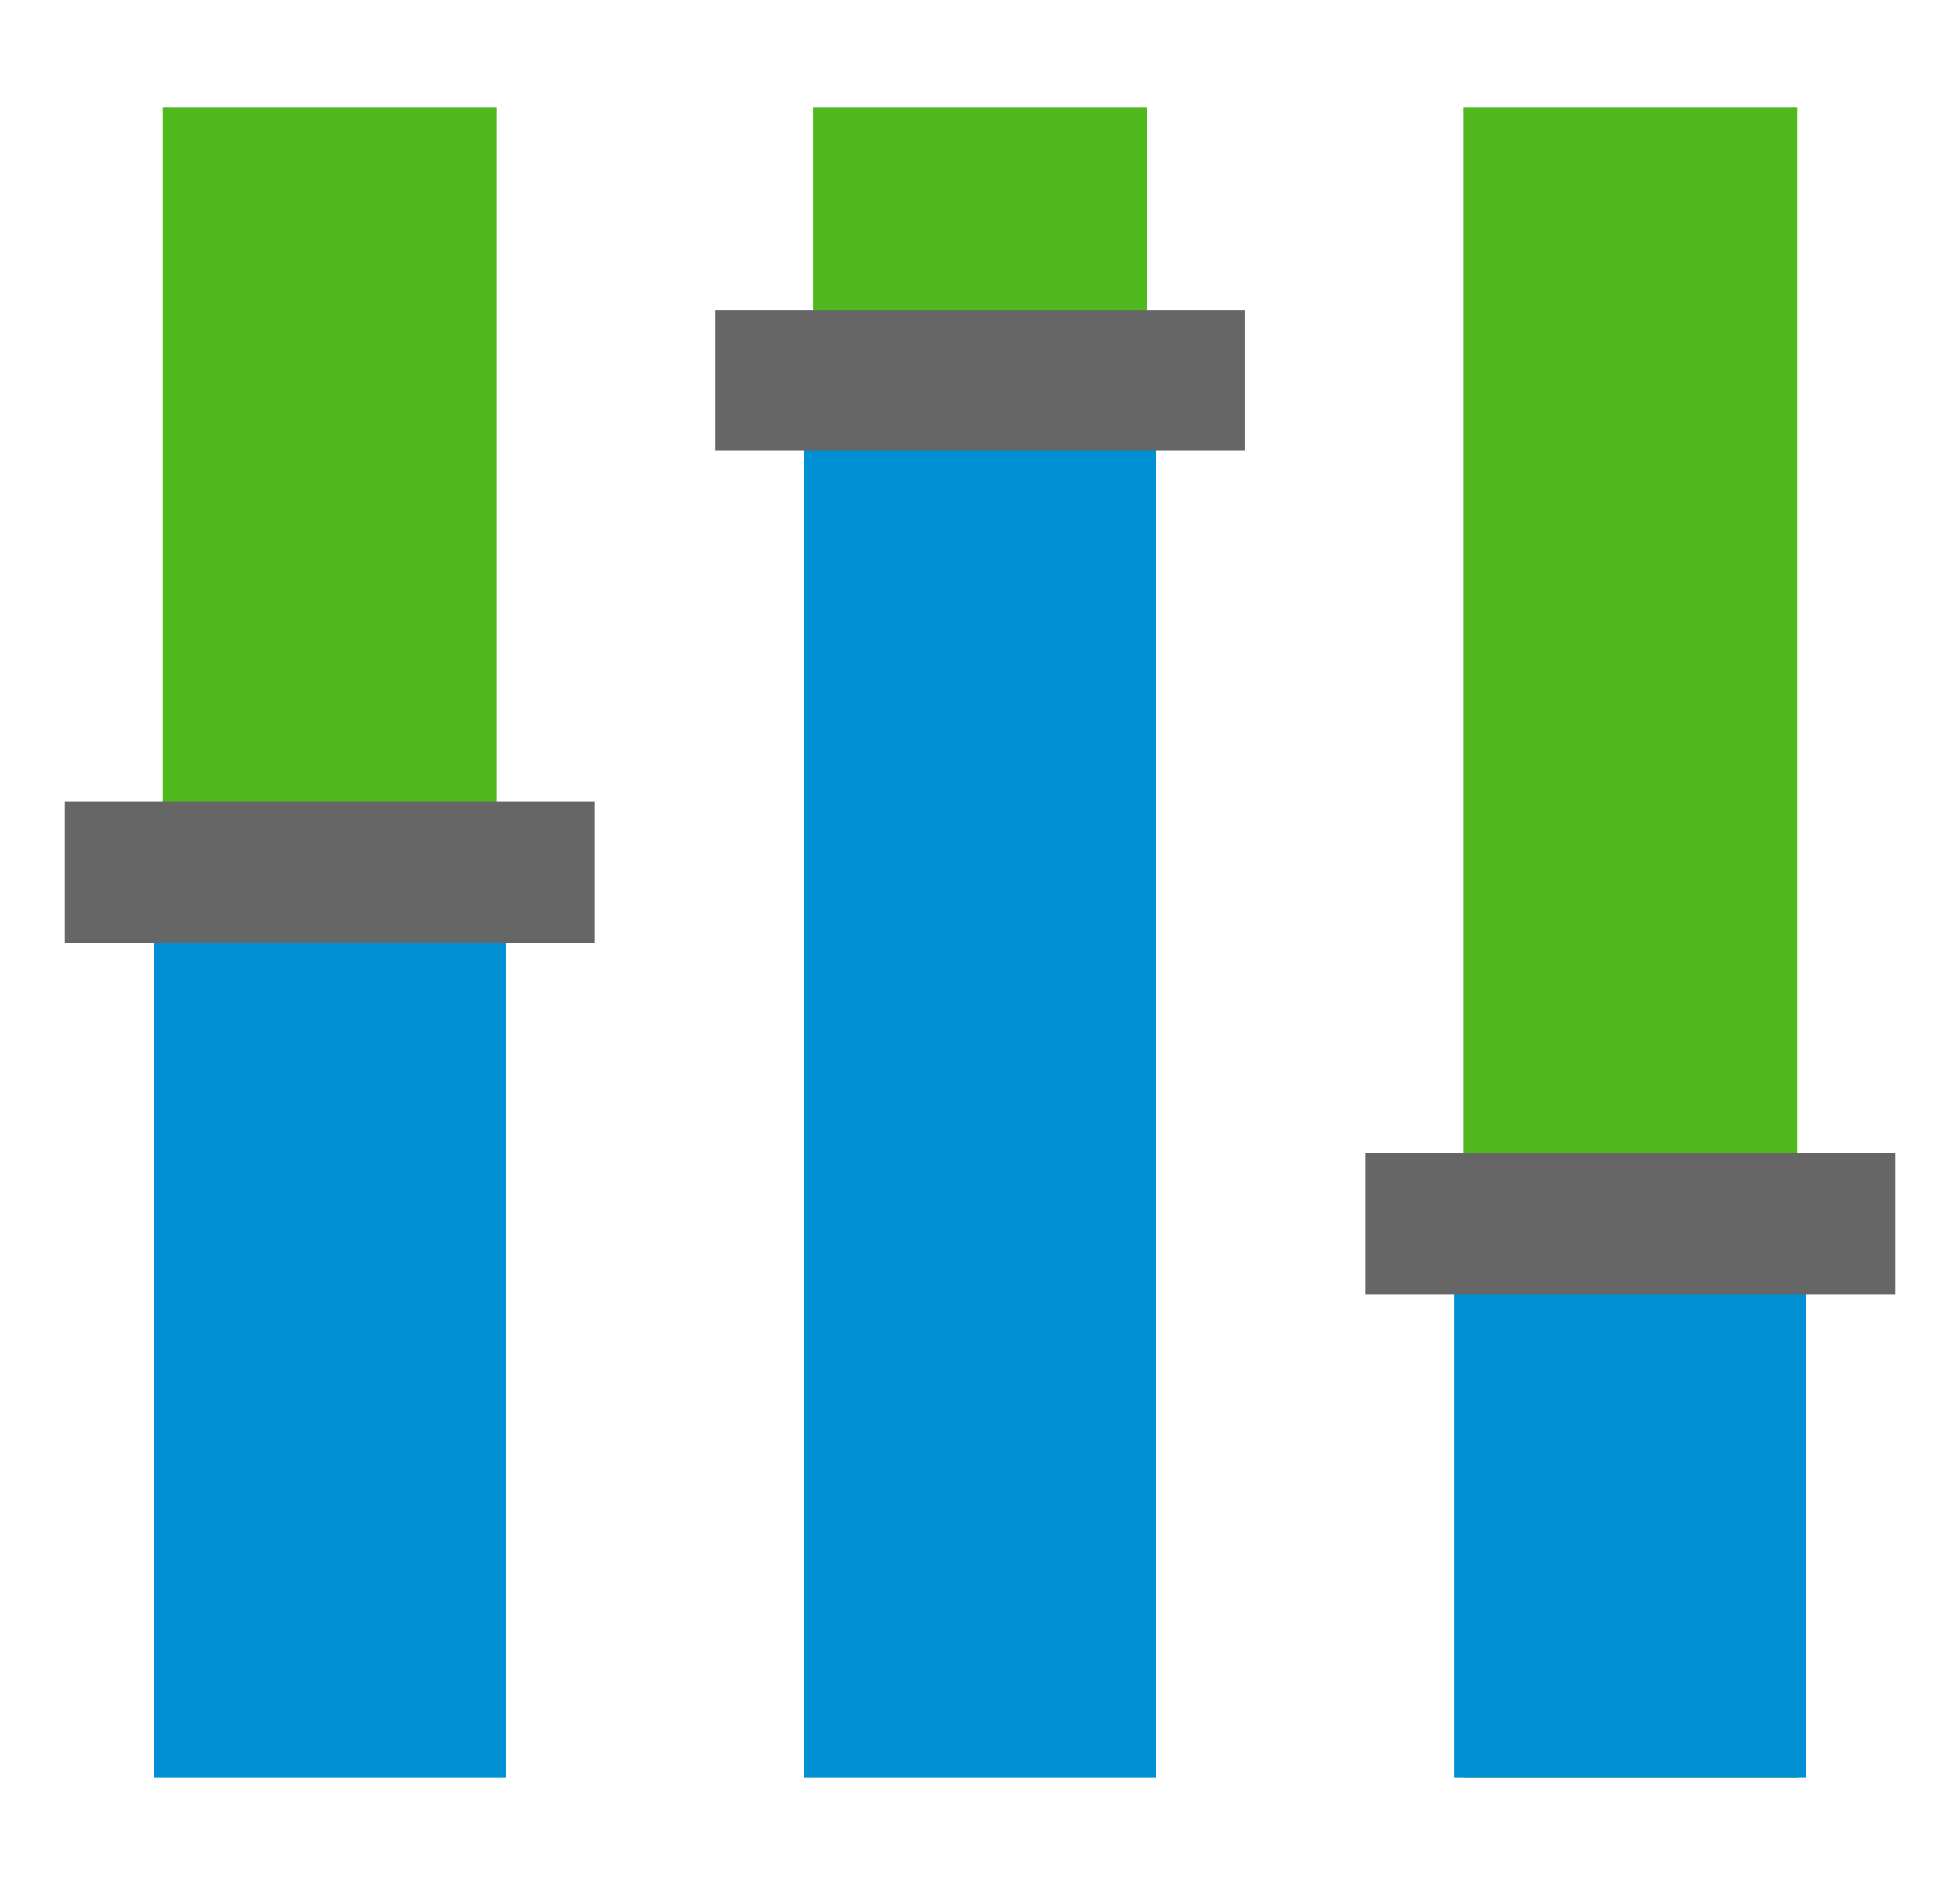 <?xml version="1.0" encoding="utf-8"?>
<!-- Generator: Adobe Illustrator 16.0.0, SVG Export Plug-In . SVG Version: 6.00 Build 0)  -->
<!DOCTYPE svg PUBLIC "-//W3C//DTD SVG 1.1//EN" "http://www.w3.org/Graphics/SVG/1.1/DTD/svg11.dtd">
<svg version="1.1" xmlns="http://www.w3.org/2000/svg" xmlns:xlink="http://www.w3.org/1999/xlink" x="0px" y="0px"
	 width="24.959px" height="24px" viewBox="0 0 24.959 24" enable-background="new 0 0 24.959 24" xml:space="preserve">
<g id="Layout">
</g>
<g id="icons">
	<g id="_x3C_Group_x3E__colored_48_5_">
		<g>
			<rect x="2.074" y="1.371" fill="#4FB81C" width="4.252" height="19.467"/>
			<polygon fill="#008FD3" points="1.963,11.887 1.963,22.629 6.439,22.629 6.439,11.887 			"/>
			<rect x="0.826" y="10.209" fill="#666666" width="6.748" height="1.793"/>
		</g>
		<g id="_x3C_Group_x3E__colored_48_7_">
			<rect x="10.354" y="1.371" fill="#4FB81C" width="4.252" height="13.203"/>
			<polygon fill="#008FD3" points="10.242,5.623 10.242,22.629 14.717,22.629 14.717,5.623 			"/>
			<rect x="9.107" y="3.945" fill="#666666" width="6.746" height="1.791"/>
		</g>
		<g id="_x3C_Group_x3E__colored_48_6_">
			<rect x="18.633" y="1.371" fill="#4FB81C" width="4.252" height="21.258"/>
			<polygon fill="#008FD3" points="18.521,16.361 18.521,22.629 22.998,22.629 22.998,16.361 			"/>
			<rect x="17.385" y="14.686" fill="#666666" width="6.748" height="1.791"/>
		</g>
	</g>
</g>
</svg>
